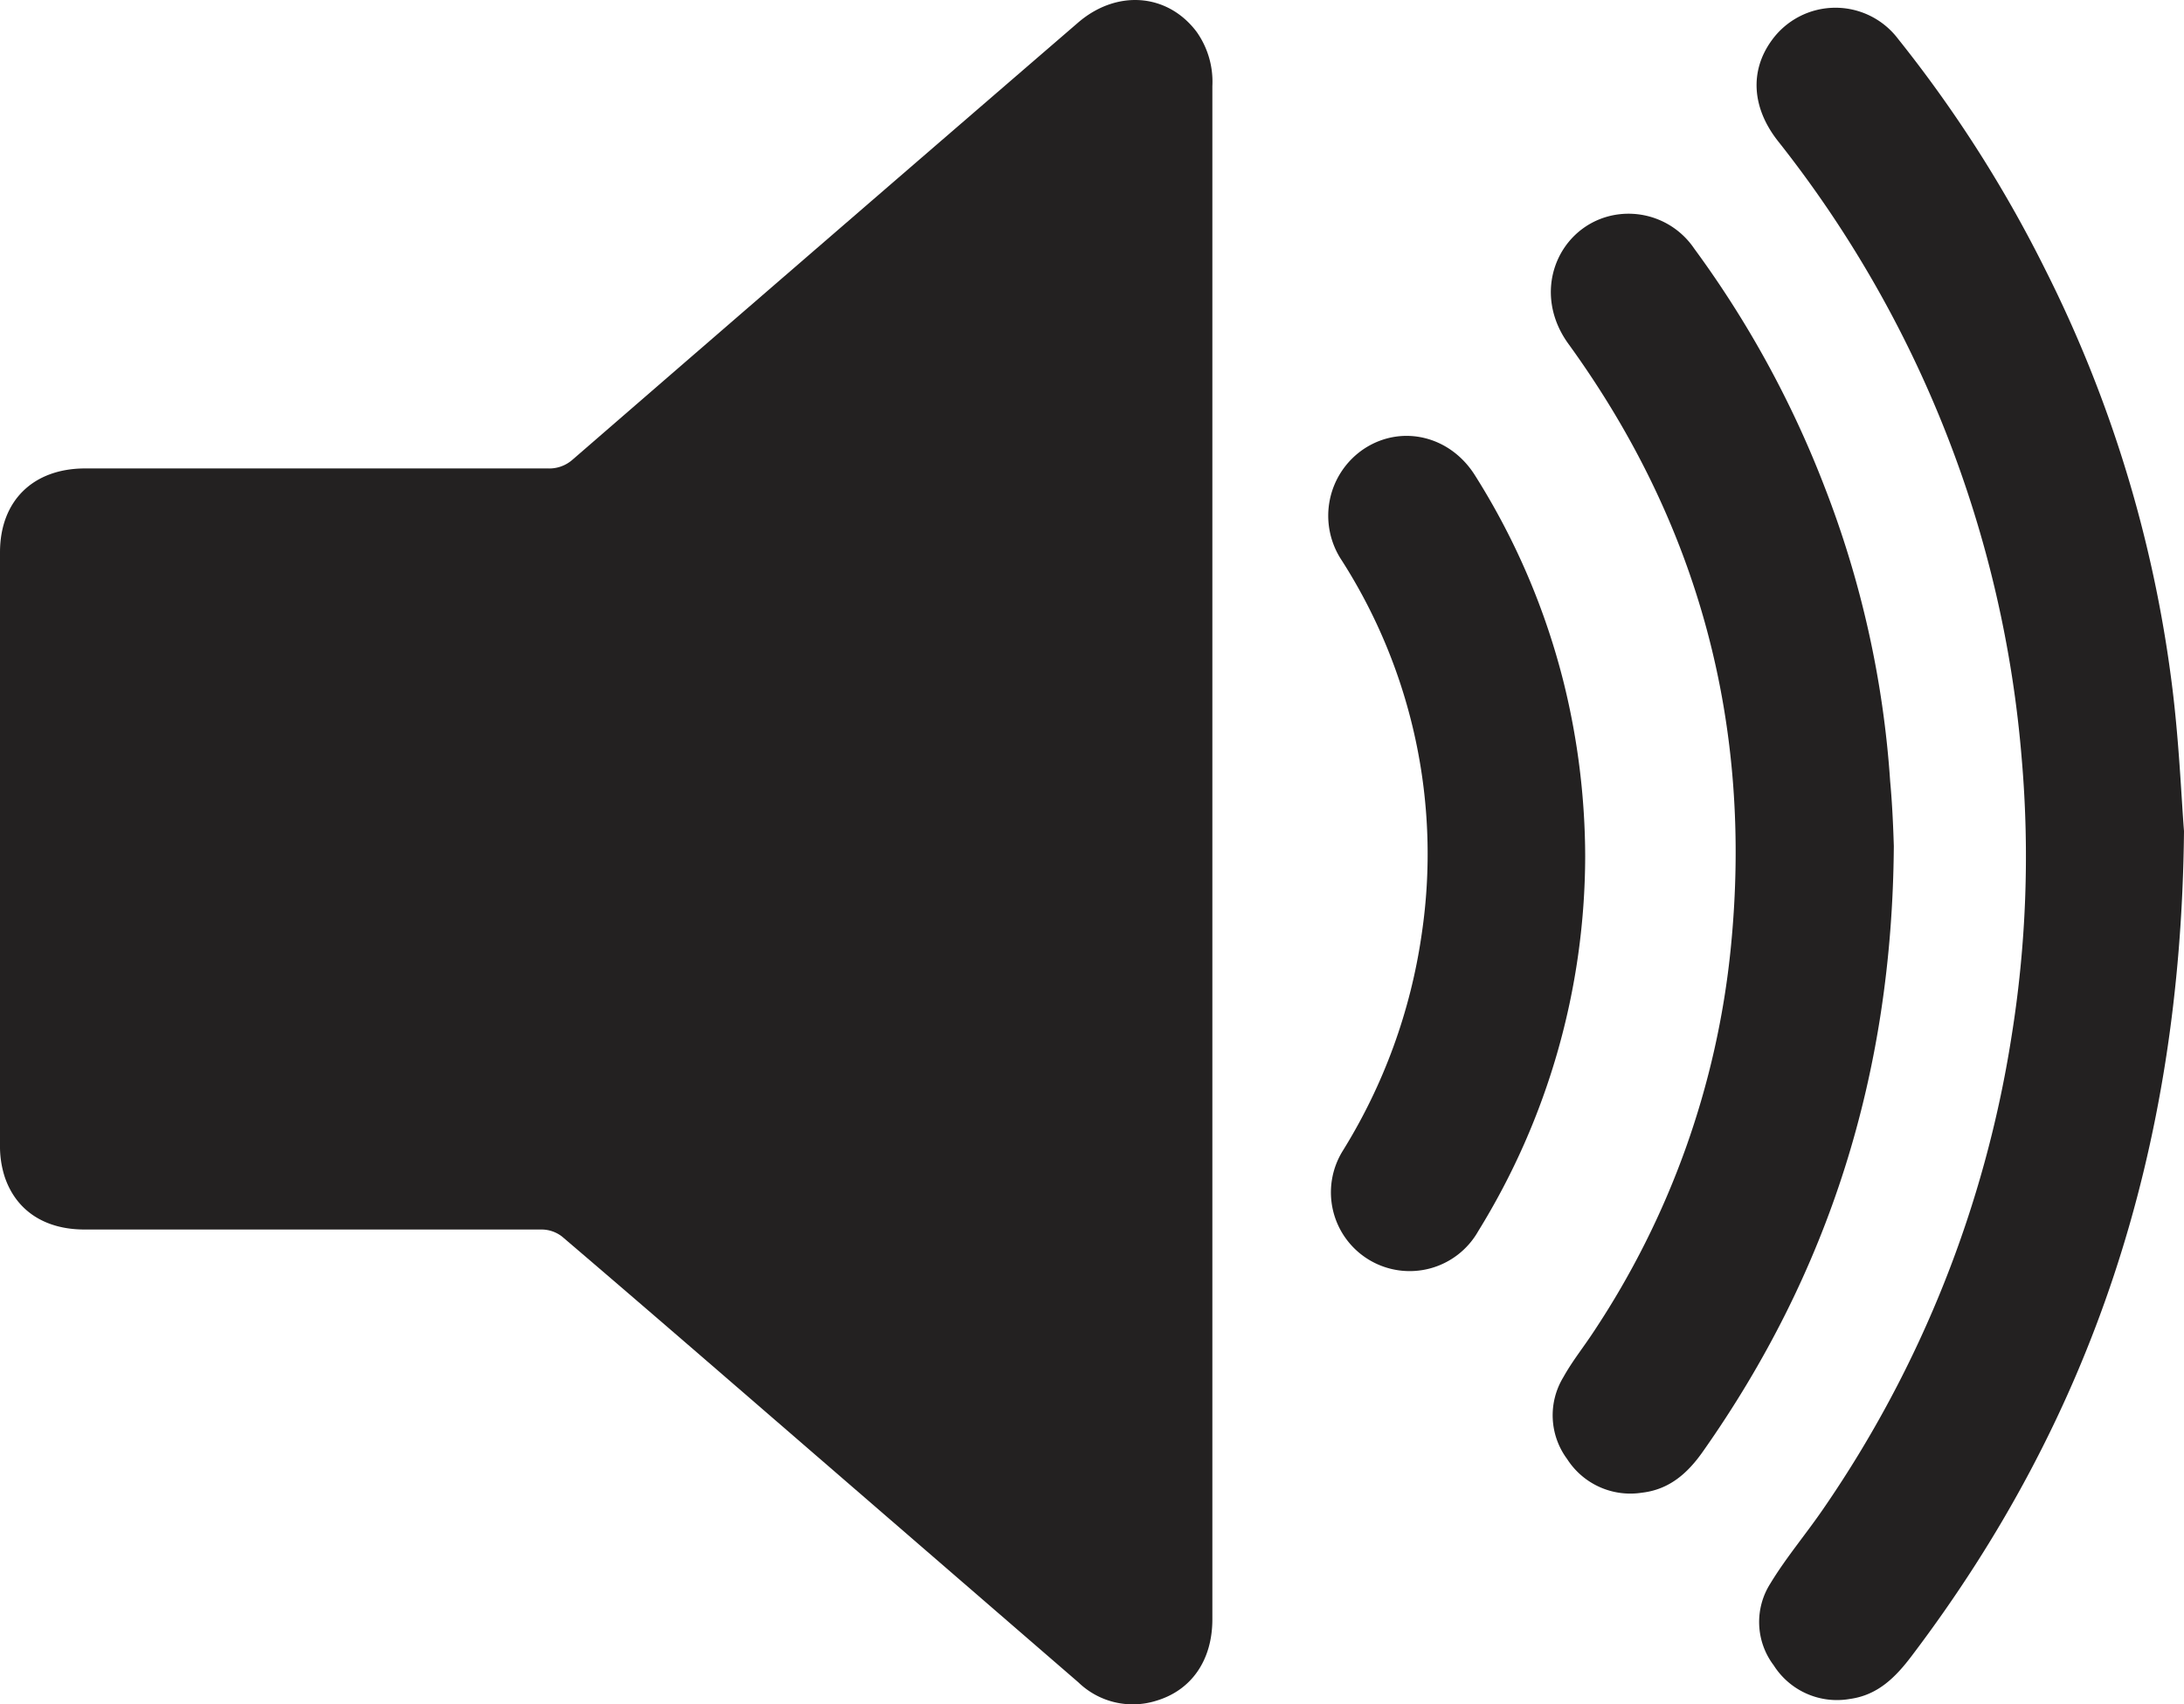 <svg xmlns="http://www.w3.org/2000/svg" viewBox="0 0 275.62 215.14"><defs><style>.cls-1{fill:#232121;}</style></defs><title>Asset 1</title><g id="Layer_2" data-name="Layer 2"><g id="Layer_1-2" data-name="Layer 1"><path class="cls-1" d="M153,107.62V204.4c0,5.18-2.65,9-7.17,10.31a9.87,9.87,0,0,1-9.74-2.35l-32.68-28.27c-10.81-9.35-21.62-18.73-32.48-28a4.24,4.24,0,0,0-2.61-.89c-19.22,0-38.44,0-57.66,0-5,0-8.63-2.37-10.07-6.66A12.48,12.48,0,0,1,0,144.62q0-37.44,0-74.89c0-6.51,4.17-10.59,10.73-10.6q29.21,0,58.39,0A4.42,4.42,0,0,0,72.28,58Q104.1,30.42,136,2.9C140.88-1.35,147.31-.88,151,4a10.88,10.88,0,0,1,2,6.86q0,25.62,0,51.23Z"/><path class="cls-1" d="M275.62,104.91c-.4,40.56-11.73,74.22-34.33,104.07-2.06,2.73-4.3,5-7.86,5.48a9.45,9.45,0,0,1-9.59-4.25,9.05,9.05,0,0,1-.42-10.33c2-3.3,4.55-6.3,6.74-9.51a144.29,144.29,0,0,0,23.69-59.5A143.22,143.22,0,0,0,255.16,96a144.54,144.54,0,0,0-30.81-78.23c-3.27-4.18-3.55-8.83-.77-12.66a9.91,9.91,0,0,1,15.95-.21,162.6,162.6,0,0,1,18.63,29.22,161.26,161.26,0,0,1,15.92,52.17C275,93.47,275.29,100.78,275.62,104.91Z"/><path class="cls-1" d="M239,106.8c-.21,28.83-8.22,53.88-24.09,76.42-1.93,2.75-4.24,4.8-7.69,5.2a9.47,9.47,0,0,1-9.45-4.25,9.26,9.26,0,0,1-.47-10.34c1.11-2,2.55-3.79,3.8-5.7a106.64,106.64,0,0,0,17.33-48.52c2.79-28-4-53.44-20.5-76.21-4.68-6.46-1.43-14.33,5-16.08a10,10,0,0,1,10.88,4.06,128.93,128.93,0,0,1,16.42,30,125.62,125.62,0,0,1,8.31,37.27C238.83,101.76,238.94,104.91,239,106.8Z"/><path class="cls-1" d="M200.05,108.08a90.34,90.34,0,0,1-13.5,47.33,9.94,9.94,0,1,1-17.07-10.18,70.93,70.93,0,0,0,9.94-27.33,68.74,68.74,0,0,0-10.09-47.16,10.16,10.16,0,0,1,2.86-14.12C176.9,53.56,183,55,186.14,60a89.73,89.73,0,0,1,11.23,26.29A92.1,92.1,0,0,1,200.05,108.08Z"/></g></g></svg>